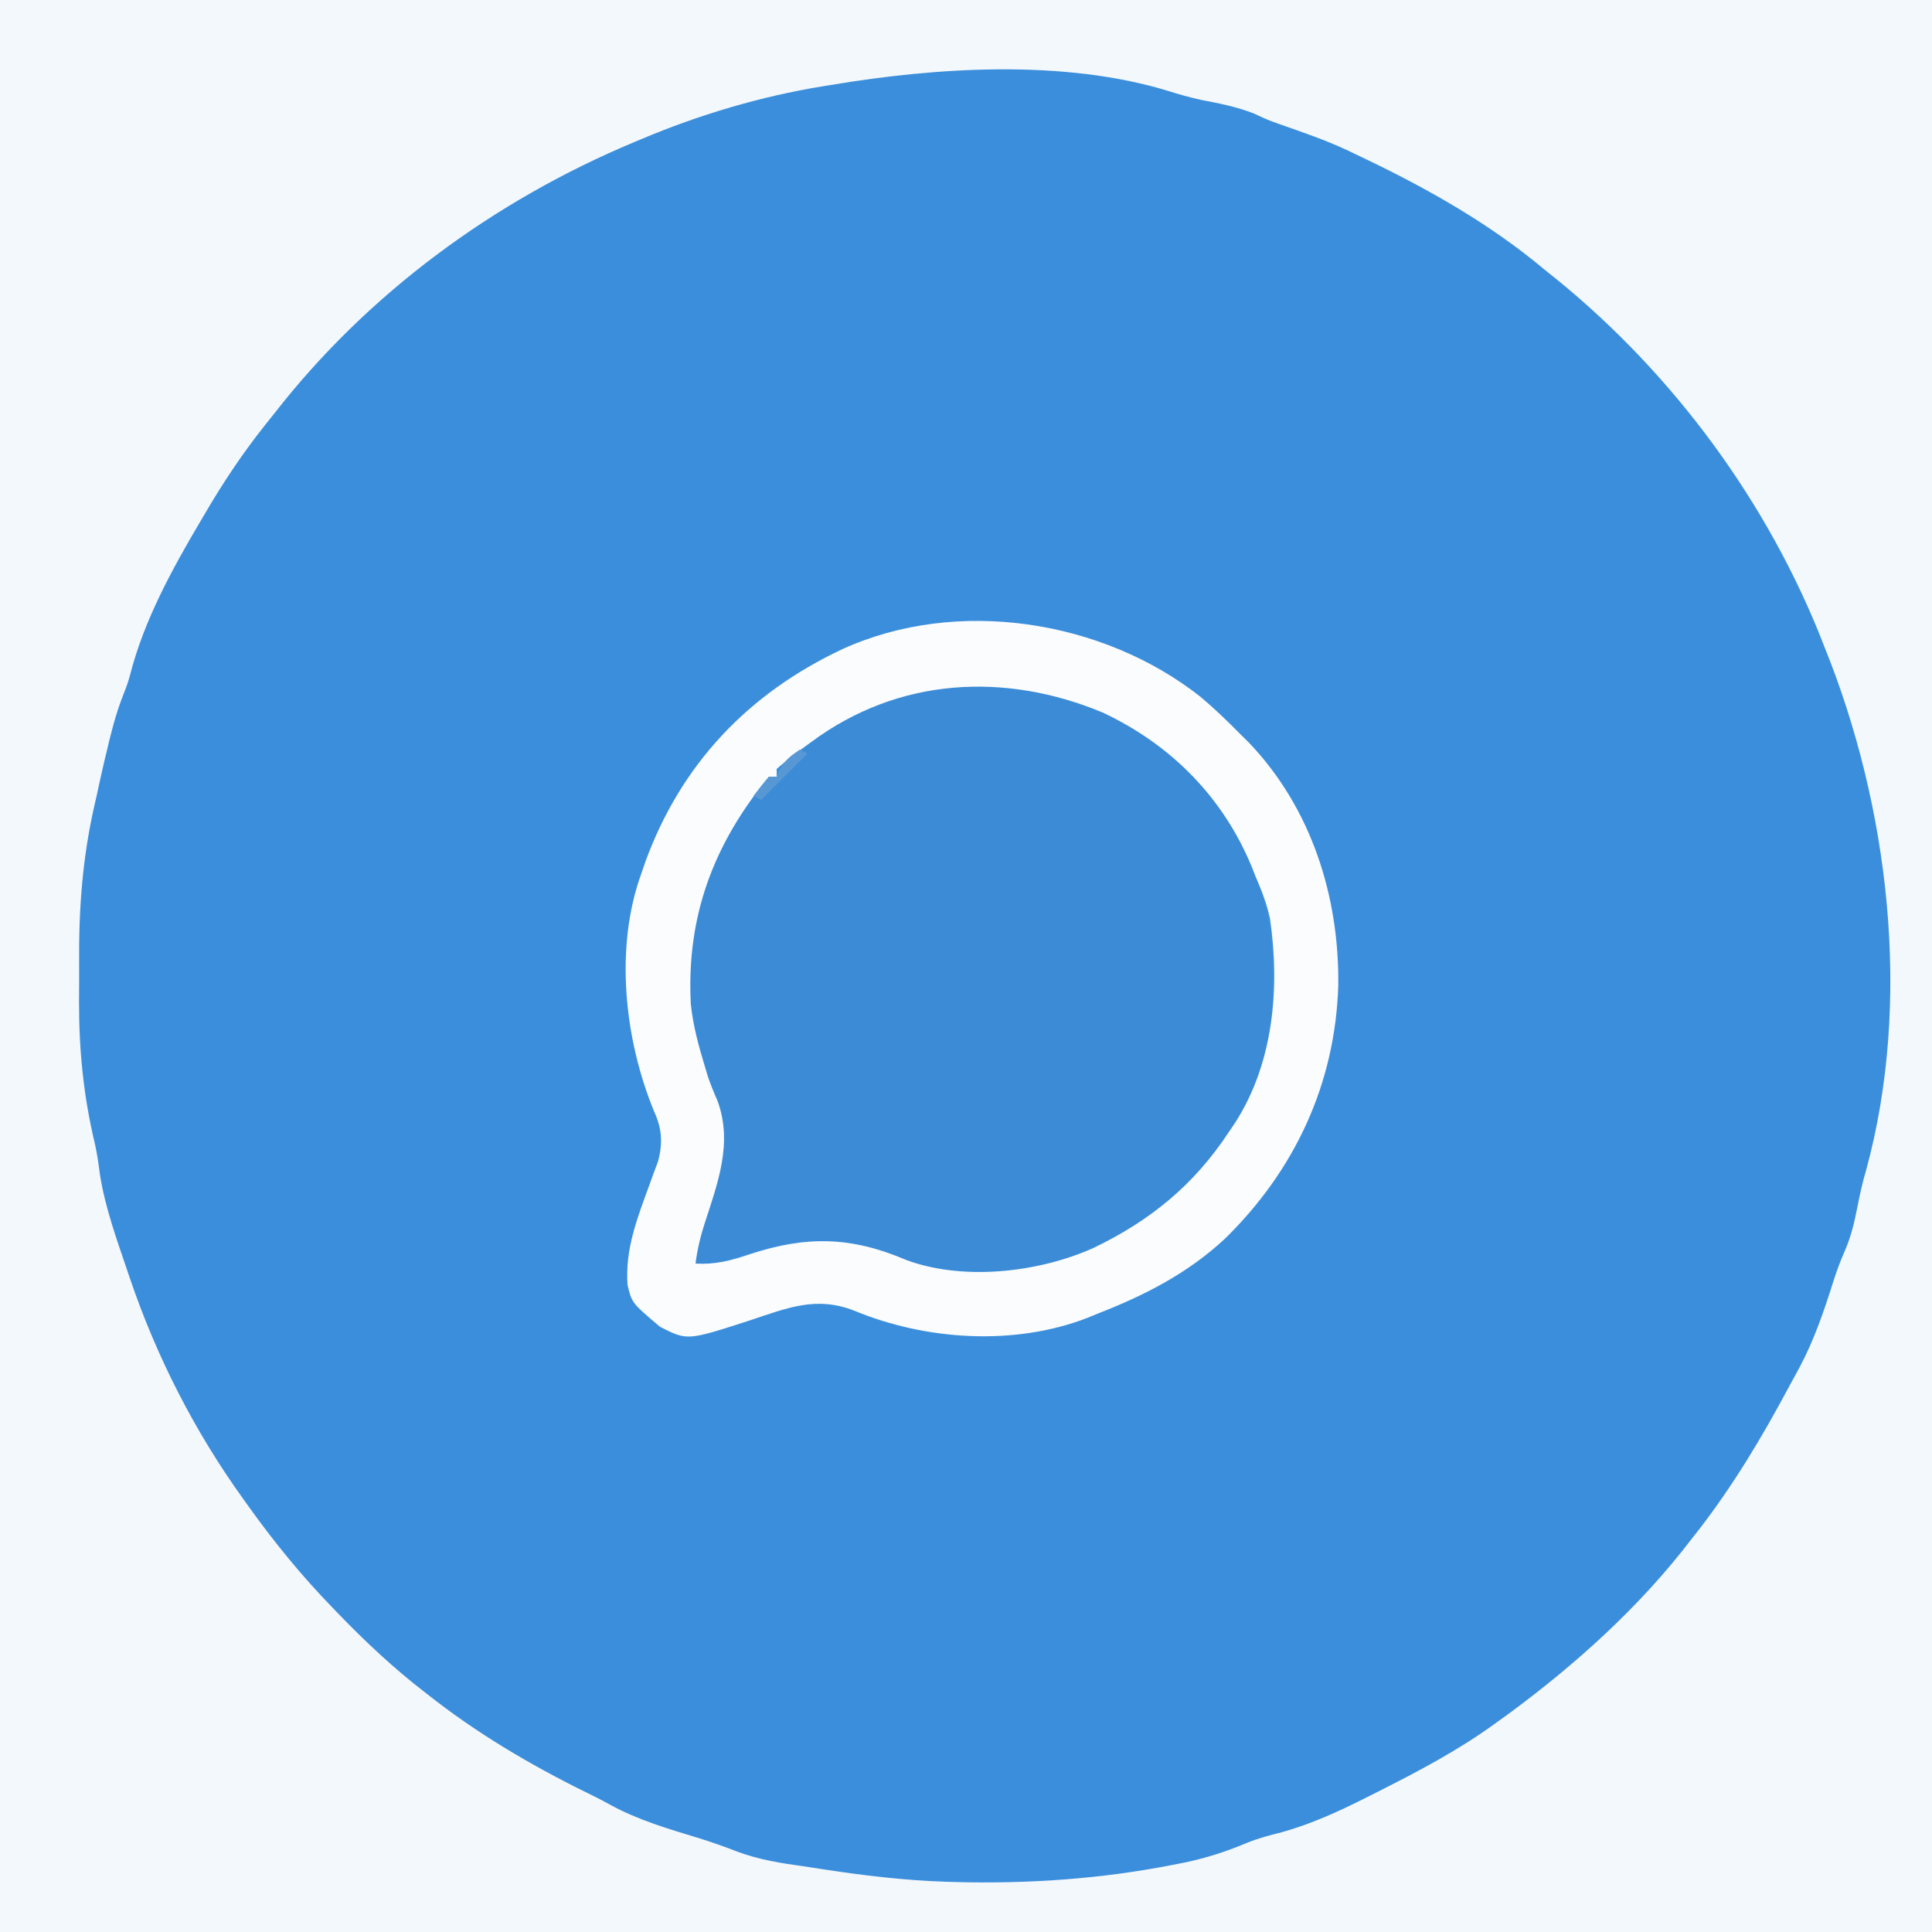 <?xml version="1.0" encoding="UTF-8"?>
<svg version="1.1" xmlns="http://www.w3.org/2000/svg" width="500" height="500">
<rect width="100%" height="100%" fill="#333333" stroke="none"/>
<path d="M0 0 C165 0 330 0 500 0 C500 165 500 330 500 500 C335 500 170 500 0 500 C0 335 0 170 0 0 Z " fill="#3B8EDC" transform="translate(0,0)"/>
<path d="M0 0 C165 0 330 0 500 0 C500 165 500 330 500 500 C335 500 170 500 0 500 C0 335 0 170 0 0 Z M215 22 C214.299 22.112 213.597 22.224 212.875 22.34 C196.913 24.942 180.884 29.705 166 36 C165.378 36.259 164.756 36.518 164.116 36.785 C127.933 51.898 95.142 75.936 71 107 C70.178 108.029 69.355 109.057 68.508 110.117 C62.724 117.406 57.686 124.948 53 133 C52.641 133.607 52.281 134.214 51.911 134.839 C44.544 147.297 37.263 160.553 33.668 174.664 C33 177 33 177 31.578 180.668 C29.835 185.256 28.673 189.912 27.562 194.688 C27.371 195.477 27.18 196.267 26.982 197.08 C26.282 200.046 25.642 203.021 25 206 C24.837 206.707 24.673 207.414 24.505 208.142 C21.345 221.918 20.369 235.157 20.479 249.275 C20.5 252.564 20.479 255.85 20.453 259.139 C20.438 271.871 21.608 283.662 24.563 296.045 C25.156 298.699 25.531 301.366 25.875 304.062 C27.242 312.617 30.233 320.816 33 329 C33.232 329.685 33.463 330.37 33.702 331.076 C40.626 351.373 50.465 370.593 63 388 C63.471 388.658 63.941 389.317 64.426 389.995 C71.064 399.23 78.073 407.841 86 416 C86.776 416.806 86.776 416.806 87.567 417.629 C94.644 424.963 101.915 431.767 110 438 C110.978 438.761 111.957 439.521 112.965 440.305 C125.841 450.148 139.598 458.019 154.156 465.082 C155.465 465.734 156.755 466.423 158.031 467.137 C165.172 471.013 172.699 473.233 180.438 475.582 C183.999 476.668 187.468 477.894 190.938 479.25 C196.542 481.323 202.097 482.184 208 483 C209.623 483.248 211.245 483.498 212.867 483.75 C223.577 485.385 234.16 486.66 245 487 C246.045 487.033 246.045 487.033 247.111 487.066 C266.016 487.573 284.938 486.276 303.5 482.625 C305.011 482.33 305.011 482.33 306.553 482.029 C312.233 480.831 317.417 479.166 322.762 476.91 C325.677 475.725 328.637 474.949 331.688 474.188 C339.573 471.983 346.727 468.684 354 465 C354.83 464.583 355.661 464.165 356.517 463.735 C367.094 458.394 377.4 452.983 387 446 C387.967 445.305 388.934 444.61 389.93 443.895 C407.796 430.785 424.56 415.692 438 398 C438.5 397.367 439 396.734 439.516 396.082 C448.518 384.483 456.014 371.941 462.922 359.014 C463.852 357.277 464.799 355.55 465.75 353.824 C469.61 346.557 472.136 339.02 474.605 331.199 C475.471 328.487 476.43 326.019 477.578 323.395 C479.033 319.922 479.842 316.689 480.562 313 C481.244 309.548 481.943 306.19 482.957 302.82 C494.923 258.991 488.896 208.53 472 167 C471.294 165.211 471.294 165.211 470.574 163.387 C455.688 127.032 430.856 94.292 400 70 C399.049 69.22 398.097 68.44 397.117 67.637 C383.067 56.371 367.249 47.667 351 40 C350.176 39.604 349.353 39.209 348.504 38.801 C342.885 36.192 337.056 34.198 331.211 32.16 C328 31 328 31 324.5 29.375 C320.023 27.616 315.508 26.755 310.793 25.844 C307.851 25.189 305.105 24.423 302.242 23.512 C275.311 15.296 242.425 17.394 215 22 Z " fill="#F3F8FC" transform="translate(0,0)"/>
<path d="M0 0 C0.62 0.246 1.239 0.493 1.877 0.747 C19.074 7.865 33.191 21.596 40.977 38.52 C45.374 49.177 47.181 57.795 47.188 69.312 C47.2 70.415 47.212 71.518 47.225 72.654 C47.236 78.827 46.78 84.09 45 90 C44.835 90.794 44.67 91.588 44.5 92.406 C40.42 109.49 26.454 124.908 12 134 C8.092 136.246 4.117 138.169 0 140 C-0.987 140.489 -1.975 140.977 -2.992 141.48 C-17.891 147.983 -38.112 147.142 -53.25 141.5 C-54.124 141.144 -54.124 141.144 -55.016 140.781 C-68.646 135.415 -80.597 138.656 -94 143 C-94.66 143.33 -95.32 143.66 -96 144 C-98 144.04 -100 144.043 -102 144 C-101.124 138.559 -99.842 133.393 -98.069 128.182 C-94.512 117.637 -93.177 108.906 -97.914 98.441 C-99.031 95.931 -99.887 93.44 -100.688 90.812 C-100.918 90.056 -101.149 89.299 -101.387 88.52 C-106.321 68.247 -102.624 47.734 -92 30 C-89.248 25.818 -86.35 21.725 -83 18 C-82.34 18 -81.68 18 -81 18 C-80.771 17.42 -80.541 16.84 -80.305 16.242 C-75.62 8.192 -64.126 3.741 -56 0 C-54.824 -0.578 -53.649 -1.155 -52.438 -1.75 C-35.632 -7.861 -16.416 -6.562 0 0 Z " fill="#3B8BD7" transform="translate(282,183)"/>
<path d="M0 0 C3.622 3.041 6.979 6.299 10.302 9.661 C11.029 10.378 11.756 11.095 12.505 11.833 C28.649 28.739 35.897 51.554 35.651 74.591 C34.894 100.025 24.475 122.459 6.348 140.206 C-3.346 149.235 -14.443 154.888 -26.698 159.661 C-27.546 160.01 -28.394 160.36 -29.268 160.72 C-48.172 168.044 -71.019 166.542 -89.51 158.911 C-99.461 154.964 -106.948 158.174 -116.733 161.407 C-132.835 166.631 -132.835 166.631 -139.885 163.036 C-147.156 156.896 -147.156 156.896 -148.288 152.228 C-148.991 142.929 -145.69 134.683 -142.545 126.064 C-142.183 125.066 -141.821 124.068 -141.448 123.04 C-141.113 122.149 -140.777 121.257 -140.432 120.339 C-139.117 115.544 -139.374 111.699 -141.448 107.224 C-149.083 88.655 -151.713 64.915 -144.698 45.661 C-144.199 44.207 -144.199 44.207 -143.69 42.724 C-134.457 17.413 -117.046 -0.895 -92.698 -12.339 C-63.069 -25.852 -25.352 -19.993 0 0 Z M-100.698 11.661 C-101.962 12.585 -101.962 12.585 -103.252 13.528 C-106.562 15.99 -106.562 15.99 -109.698 18.661 C-109.698 19.321 -109.698 19.981 -109.698 20.661 C-110.358 20.661 -111.018 20.661 -111.698 20.661 C-126.076 38.143 -133.06 56.801 -131.922 79.415 C-131.368 84.967 -129.878 90.395 -128.26 95.724 C-128.008 96.563 -127.755 97.402 -127.495 98.267 C-126.775 100.428 -125.925 102.453 -125.01 104.536 C-121.025 115.376 -124.883 125.688 -128.288 136.122 C-129.419 139.615 -130.228 143.008 -130.698 146.661 C-125.487 146.98 -121.435 145.861 -116.573 144.224 C-102.072 139.474 -90.476 139.619 -76.198 145.731 C-61.384 151.24 -42.012 148.972 -27.874 142.716 C-13.075 135.612 -1.762 126.414 7.302 112.661 C7.859 111.836 8.416 111.011 8.99 110.161 C18.909 94.687 20.577 75.319 17.97 57.373 C17.151 53.629 15.842 50.16 14.302 46.661 C13.99 45.863 13.678 45.065 13.357 44.243 C5.904 26.048 -7.6 12.372 -25.366 4.048 C-50.647 -6.474 -78.209 -5.024 -100.698 11.661 Z " fill="#FAFCFD" transform="translate(310.698,180.339)"/>
<path d="M0 0 C0.66 0.33 1.32 0.66 2 1 C-1.96 4.96 -5.92 8.92 -10 13 C-10.66 12.67 -11.32 12.34 -12 12 C-10.719 10.293 -9.382 8.626 -8 7 C-7.34 7 -6.68 7 -6 7 C-5.753 6.402 -5.505 5.804 -5.25 5.188 C-3.836 2.714 -2.349 1.566 0 0 Z " fill="#5798D4" transform="translate(207,194)"/>
</svg>

